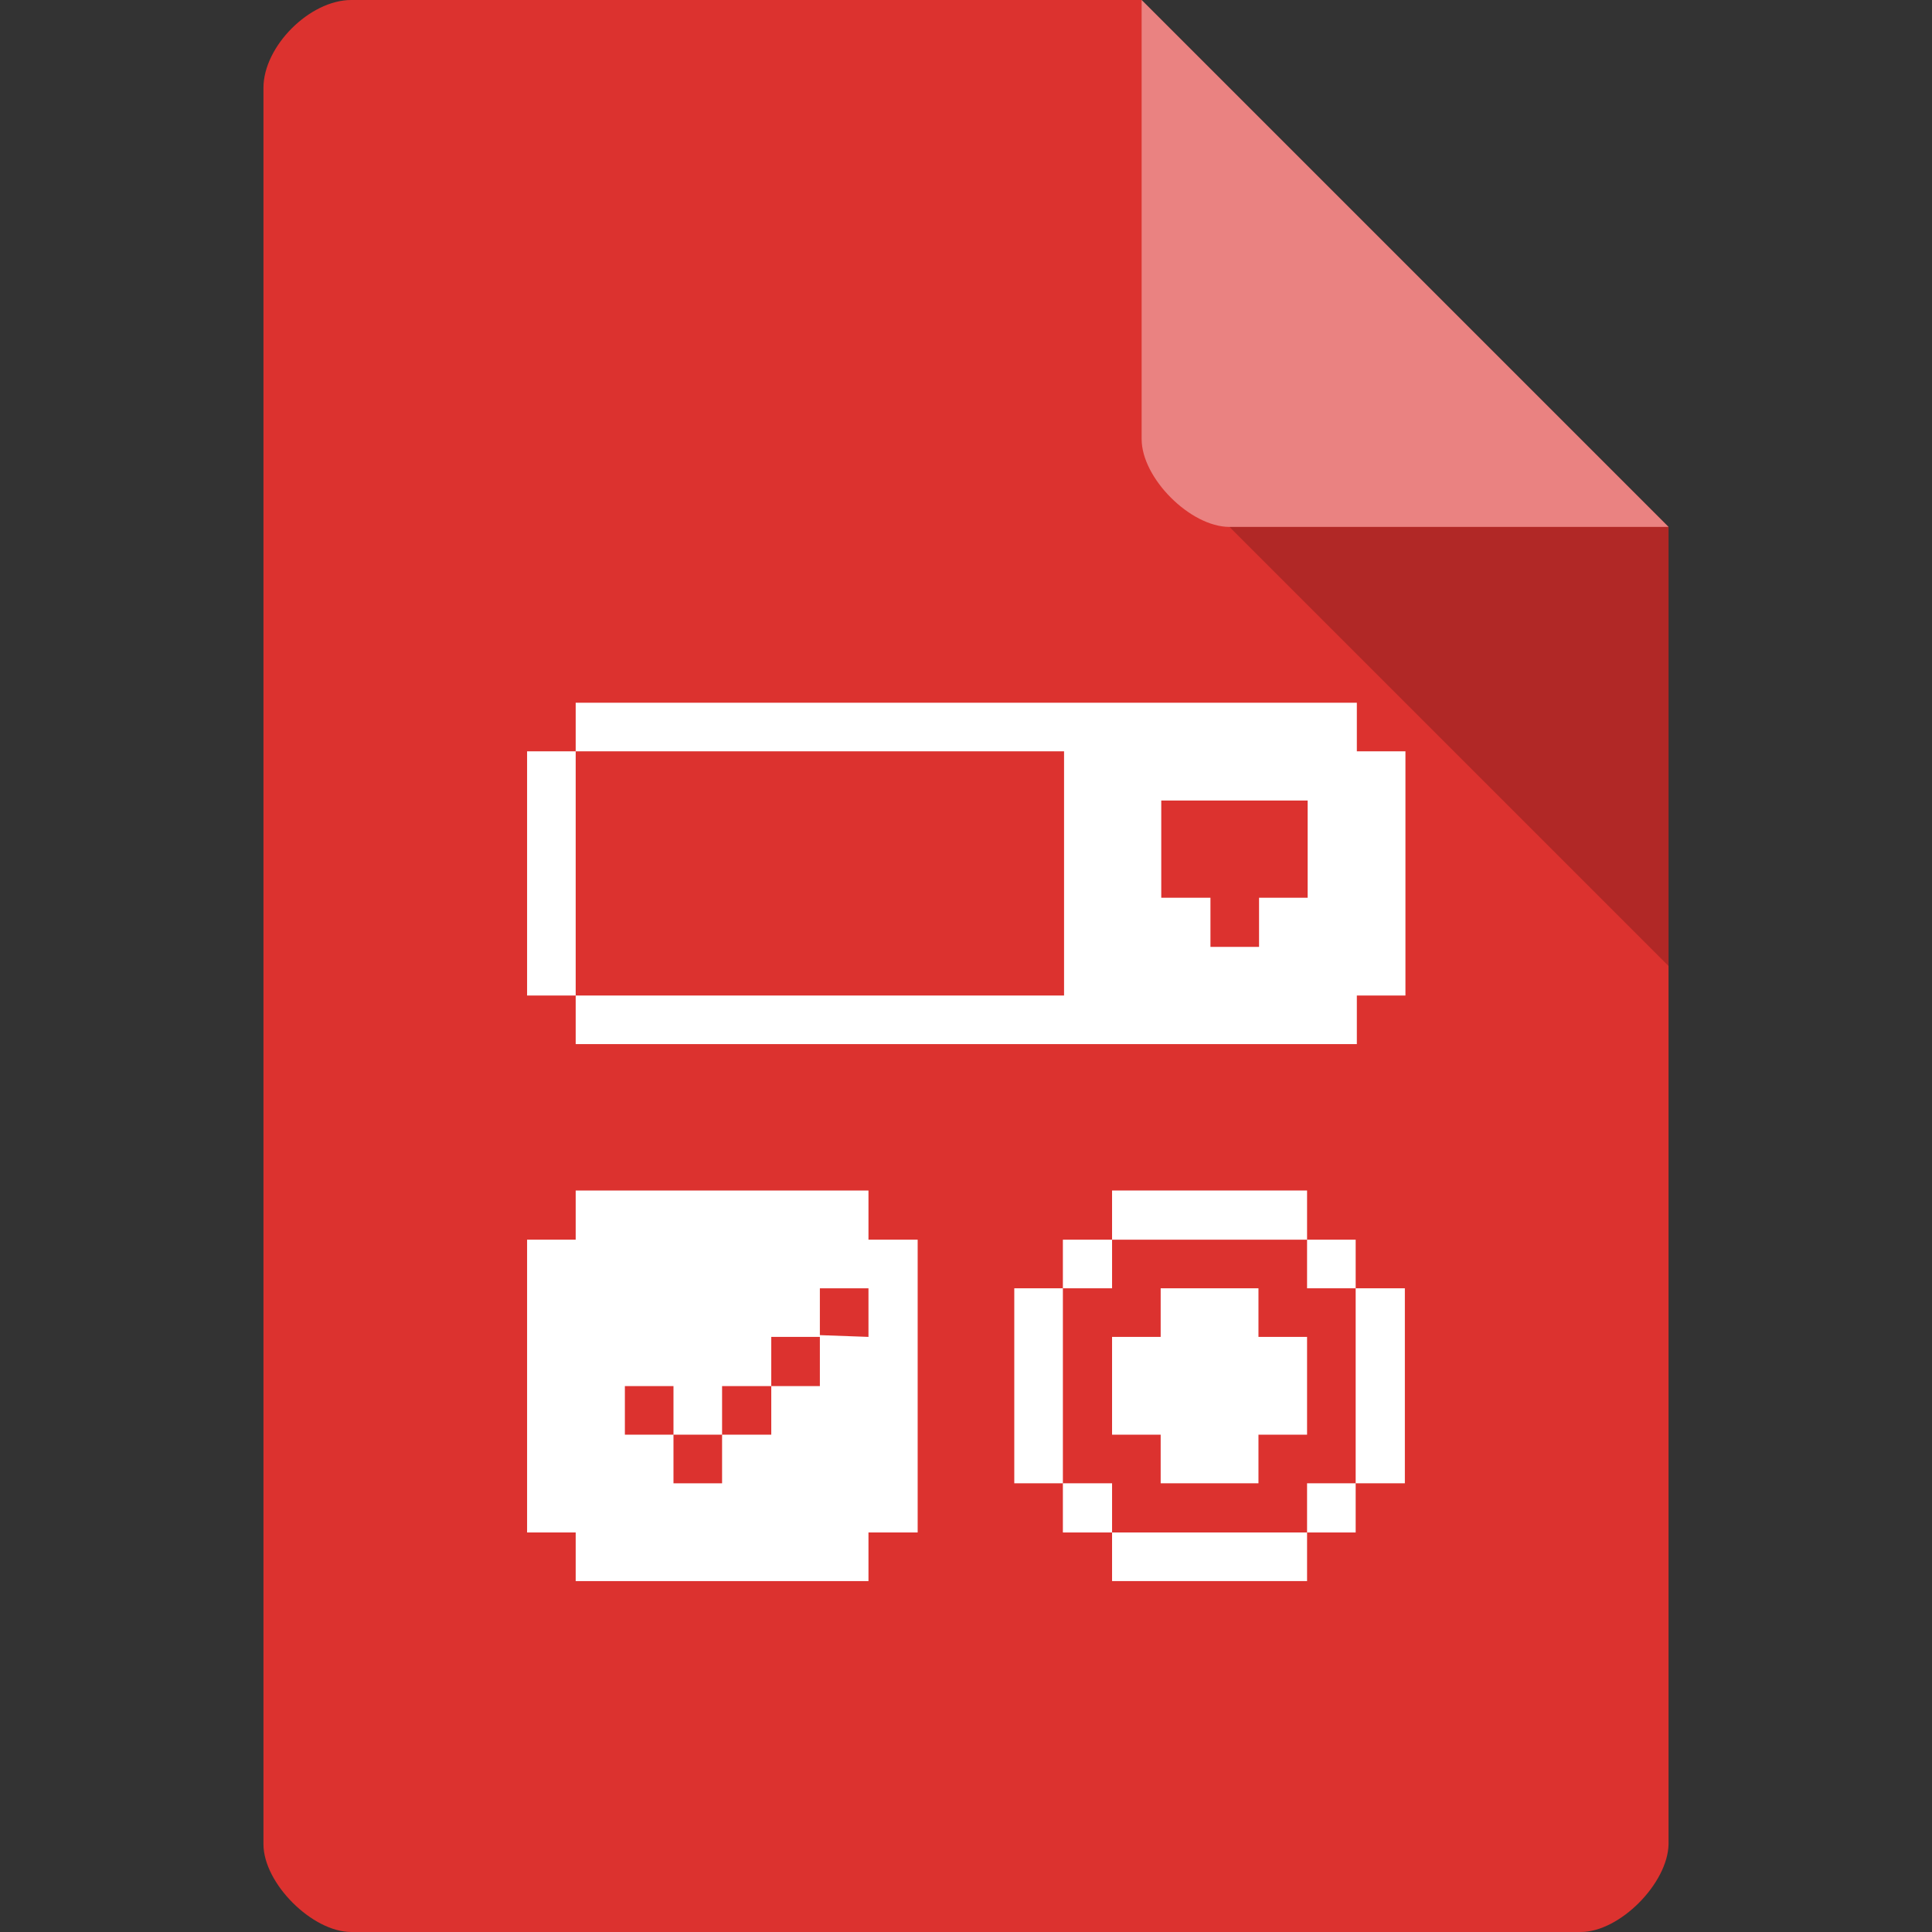 <?xml version="1.0" encoding="UTF-8" standalone="no"?>
<svg
   xmlns:dc="http://purl.org/dc/elements/1.1/"
   xmlns:cc="http://creativecommons.org/ns#"
   xmlns:rdf="http://www.w3.org/1999/02/22-rdf-syntax-ns#"
   xmlns:svg="http://www.w3.org/2000/svg"
   xmlns="http://www.w3.org/2000/svg"
   xmlns:sodipodi="http://sodipodi.sourceforge.net/DTD/sodipodi-0.dtd"
   xmlns:inkscape="http://www.inkscape.org/namespaces/inkscape"
   width="22"
   height="22"
   viewBox="0 0 22 22"
   id="svg2"
   version="1.1"
   inkscape:version="0.48.5 r10040"
   sodipodi:docname="text-x-gtkrc.svg">
  <rect x="0" y="0" width="22" height="22" fill="#333333" stroke="none"/>
  <defs
     id="defs22" />
  <sodipodi:namedview
     pagecolor="#ffffff"
     bordercolor="#666666"
     borderopacity="1"
     objecttolerance="10"
     gridtolerance="10"
     guidetolerance="10"
     inkscape:pageopacity="0"
     inkscape:pageshadow="2"
     inkscape:window-width="1280"
     inkscape:window-height="970"
     id="namedview20"
     showgrid="true"
     inkscape:zoom="29.5"
     inkscape:cx="12.288453"
     inkscape:cy="10.826288"
     inkscape:window-x="0"
     inkscape:window-y="0"
     inkscape:window-maximized="1"
     inkscape:current-layer="svg2">
    <inkscape:grid
       type="xygrid"
       id="grid3012"
       empspacing="5"
       visible="true"
       enabled="true"
       snapvisiblegridlinesonly="true" />
  </sodipodi:namedview>
  <path
     style="fill:#dc322f;fill-opacity:1"
     d="M 4,0 C 3.527,0 3,0.527 3,1 l 0,20 c 0,0.445 0.555,1 1,1 l 14,0 c 0.445,0 0.992,-0.555 1,-1 L 19,6 13,0 z"
     id="path4"
     inkscape:connector-curvature="0"
     sodipodi:nodetypes="ssssssccs" />
  <g
     style="fill:#ffffff"
     id="g10"
     transform="matrix(1.667,0,0,1.667,-2.333,-2)">
    <path
       d="m 10.668,6.332 0,-0.332 -5.336,0 0,0.332 L 5,6.332 5,8 l 0.332,0 0,0.332 5.336,0 L 10.668,8 11,8 11,6.332 z m -5.336,0 3.336,0 0,1.668 -3.336,0 z m 4,0.336 1,0 0,0.664 -0.332,0 0,0.336 -0.332,0 0,-0.336 -0.336,0 z"
       id="path12"
       inkscape:connector-curvature="0" />
    <path
       d="m 5.332,9.332 0,0.336 -0.332,0 0,2 0.332,0 0,0.332 2,0 0,-0.332 0.336,0 0,-2 -0.336,0 0,-0.336 z M 7,10 l 0.332,0 0,0.332 L 7,10.32 l 0,0.348 -0.332,0 0,0.332 -0.336,0 0,0.332 L 6,11.332 6,11 l -0.332,0 0,-0.332 0.332,0 L 6,11 l 0.332,0 0,-0.332 0.336,0 0,-0.336 0.332,0 z"
       id="path14"
       inkscape:connector-curvature="0" />
    <path
       d="m 8.996,9.332 0,0.336 1.332,0 0,-0.336 z m 1.332,0.336 0,0.332 0.332,0 0,-0.332 z M 10.66,10 l 0,1.332 0.336,0 0,-1.332 z m 0,1.332 -0.332,0 0,0.336 0.332,0 z m -0.332,0.336 -1.332,0 0,0.332 1.332,0 z m -1.332,0 0,-0.336 -0.336,0 0,0.336 z m -0.336,-0.336 0,-1.332 -0.332,0 0,1.332 z m 0,-1.332 0.336,0 0,-0.332 -0.336,0 z"
       id="path16"
       inkscape:connector-curvature="0" />
    <path
       d="m 9.328,11 -0.332,0 0,-0.668 0.332,0 0,-0.332 0.668,0 0,0.332 0.332,0 0,0.668 -0.332,0 0,0.332 -0.668,0 z"
       id="path18"
       inkscape:connector-curvature="0" />
  </g>
  <path
     style="fill:#000000;fill-opacity:0.196"
     d="m 14,6 5,5 0,-5 z"
     id="path6"
     inkscape:connector-curvature="0"
     sodipodi:nodetypes="cccc" />
  <path
     style="fill:#ffffff;fill-opacity:0.392"
     d="m 13,0 6,6 -5,0 C 13.555,6 13,5.445 13,5 z"
     id="path8"
     inkscape:connector-curvature="0"
     sodipodi:nodetypes="ccssc" />
</svg>
